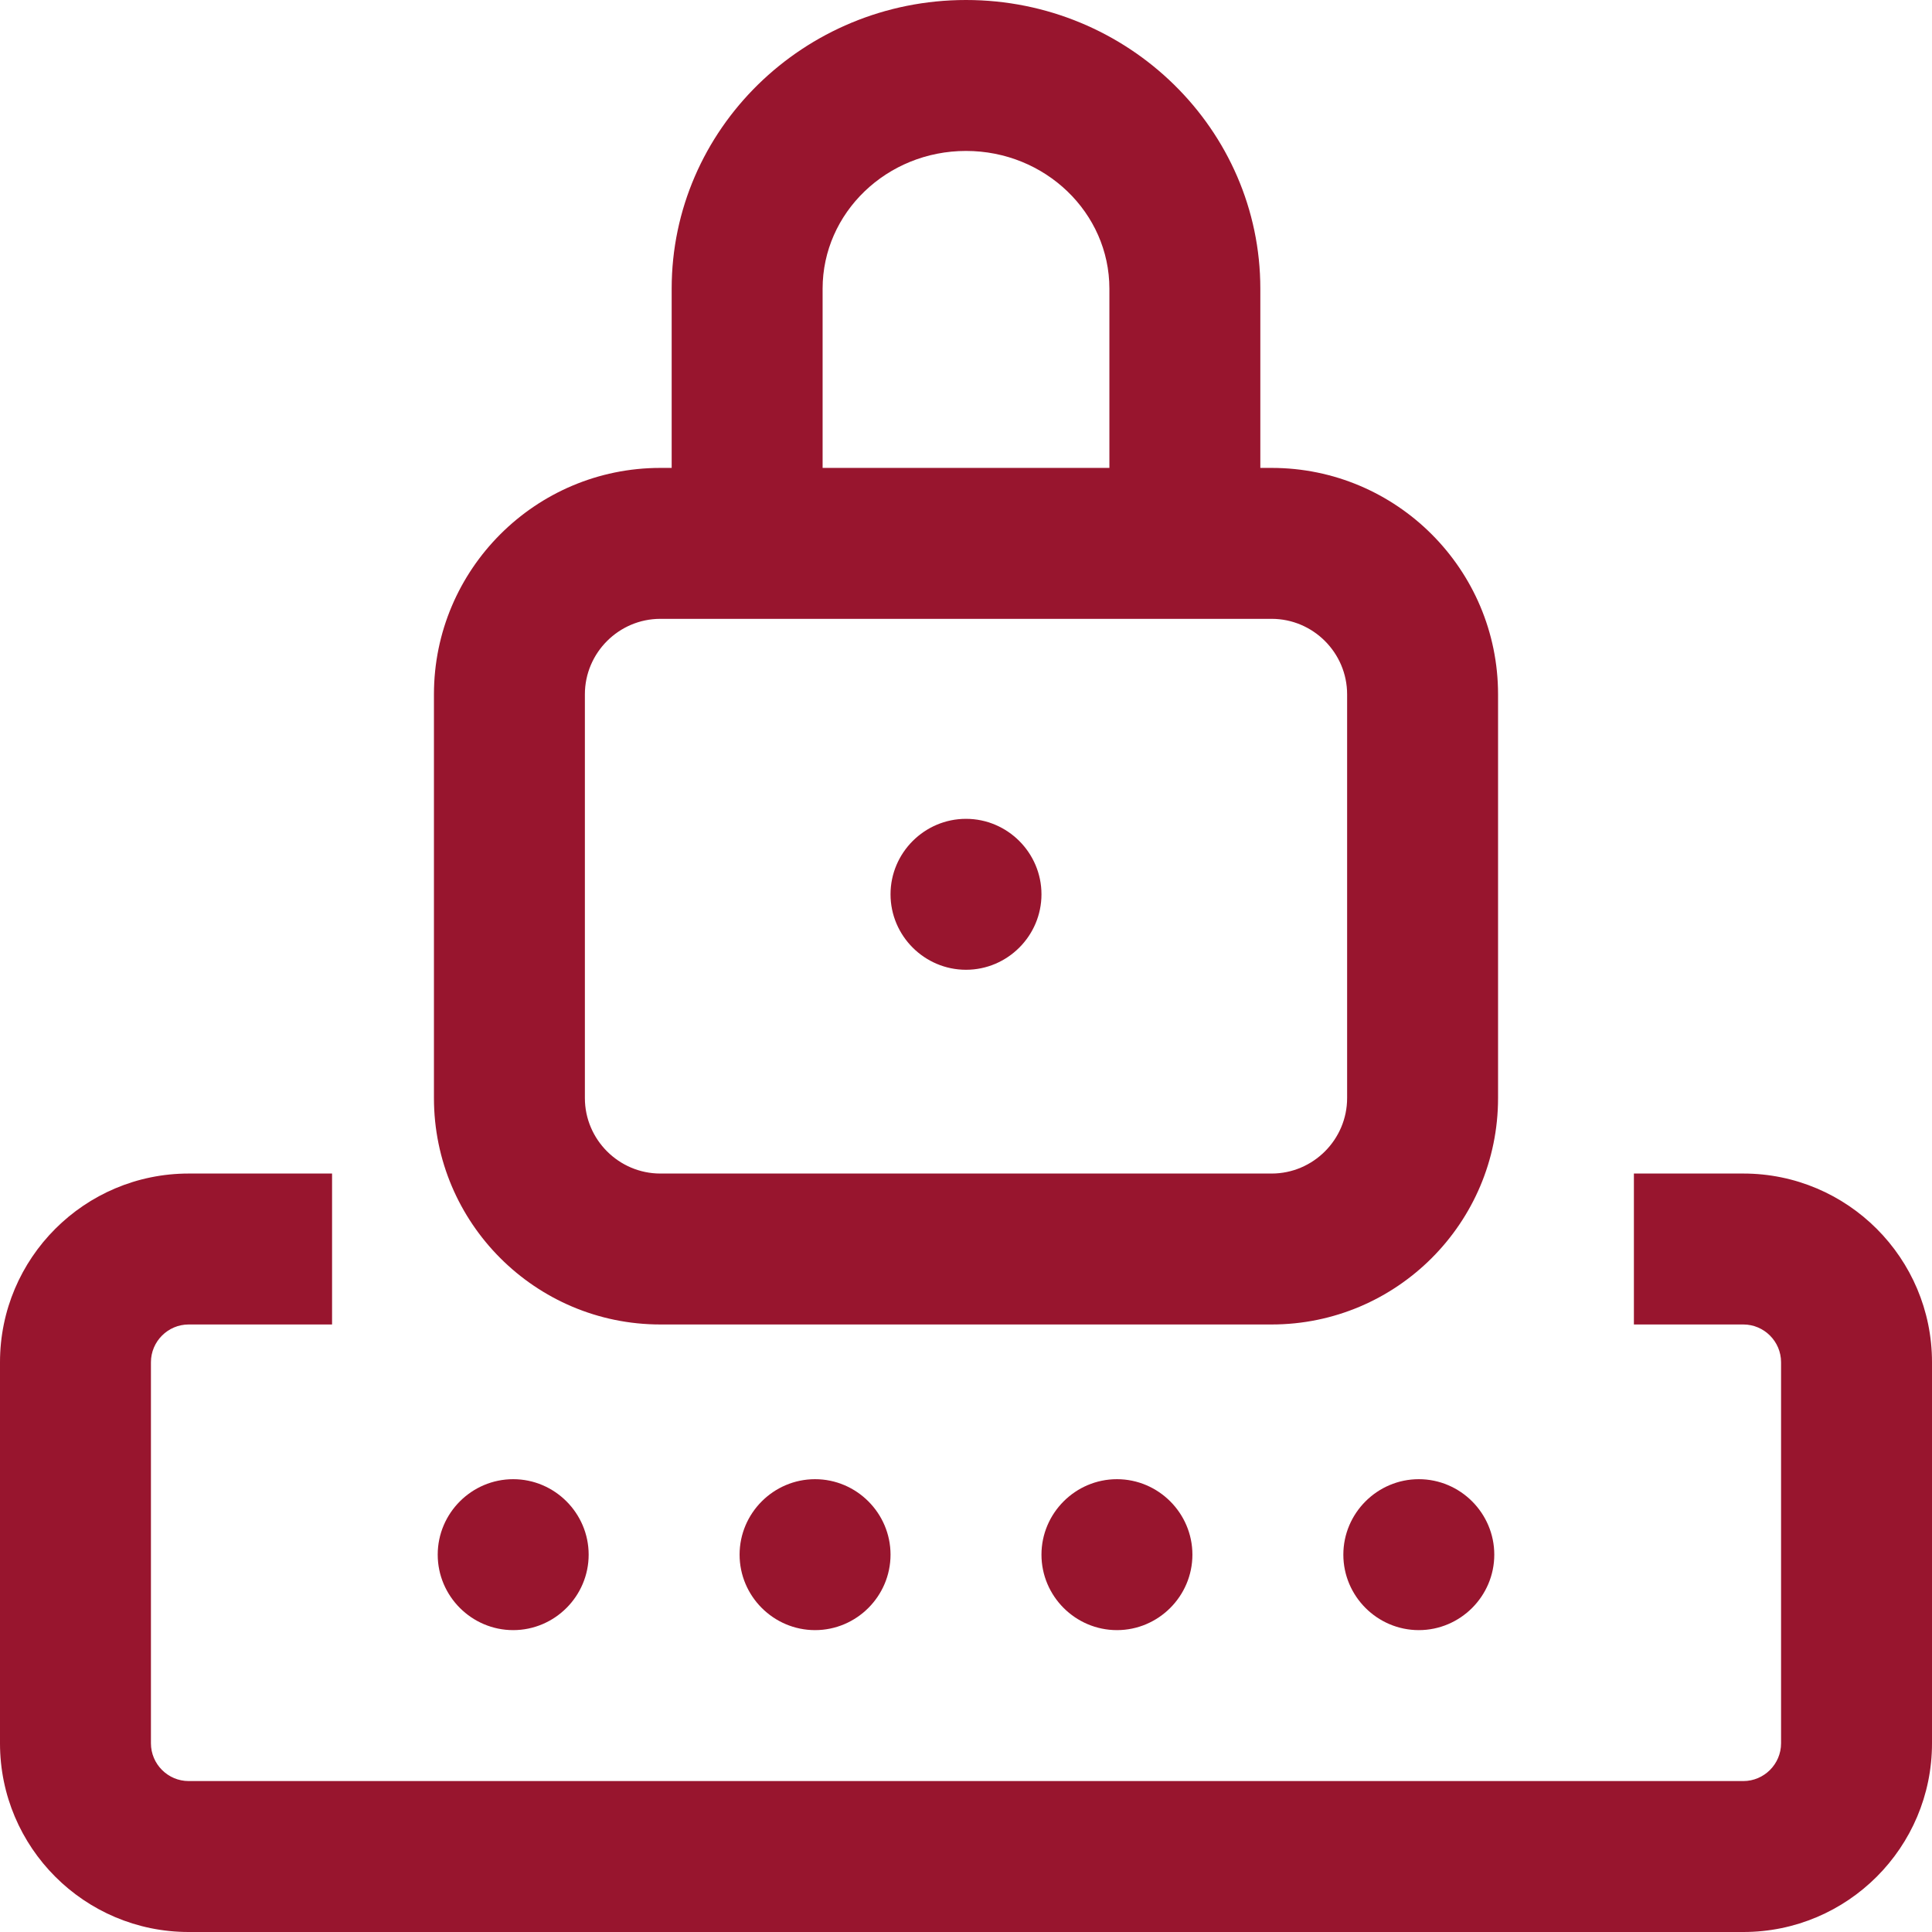 <?xml version="1.0" encoding="utf-8"?>
<!-- Generator: Adobe Illustrator 23.0.0, SVG Export Plug-In . SVG Version: 6.00 Build 0)  -->
<svg version="1.1" id="Capa_1" xmlns="http://www.w3.org/2000/svg" xmlns:xlink="http://www.w3.org/1999/xlink" x="0px" y="0px"
	 viewBox="0 0 512 512" style="enable-background:new 0 0 512 512;" xml:space="preserve">
<style type="text/css">
	.st0{fill:#98152E;}
</style>
<path class="st0" d="M175,351h162c33.1,0,60-26.9,60-60V184c0-33.1-26.9-60-60-60h-3V76.5C334,34.3,299,0,256,0
	c-43,0-78,34.3-78,76.5V124h-3c-33.1,0-60,26.9-60,60v107C115,324.1,141.9,351,175,351z M218,76.5c0-20.1,17-36.5,38-36.5
	s38,16.4,38,36.5V124h-76V76.5z M155,184c0-11,9-20,20-20h162c11,0,20,9,20,20v107c0,11-9,20-20,20H175c-11,0-20-9-20-20V184z
	 M512,361v101c0,27.6-22.4,50-50,50H50c-27.6,0-50-22.4-50-50V361c0-27.6,22.4-50,50-50h38v40H50c-5.5,0-10,4.5-10,10v101
	c0,5.5,4.5,10,10,10h412c5.5,0,10-4.5,10-10V361c0-5.5-4.5-10-10-10h-29v-40h29C489.6,311,512,333.4,512,361z M216,392
	c11,0,20,9,20,20s-9,20-20,20s-20-9-20-20S205,392,216,392z M136,392c11,0,20,9,20,20s-9,20-20,20s-20-9-20-20S125,392,136,392z
	 M296,392c11,0,20,9,20,20s-9,20-20,20s-20-9-20-20S285,392,296,392z M376,392c11,0,20,9,20,20s-9,20-20,20s-20-9-20-20
	S365,392,376,392z M236,237c0-11,9-20,20-20s20,9,20,20s-9,20-20,20S236,248,236,237z"/>
</svg>
